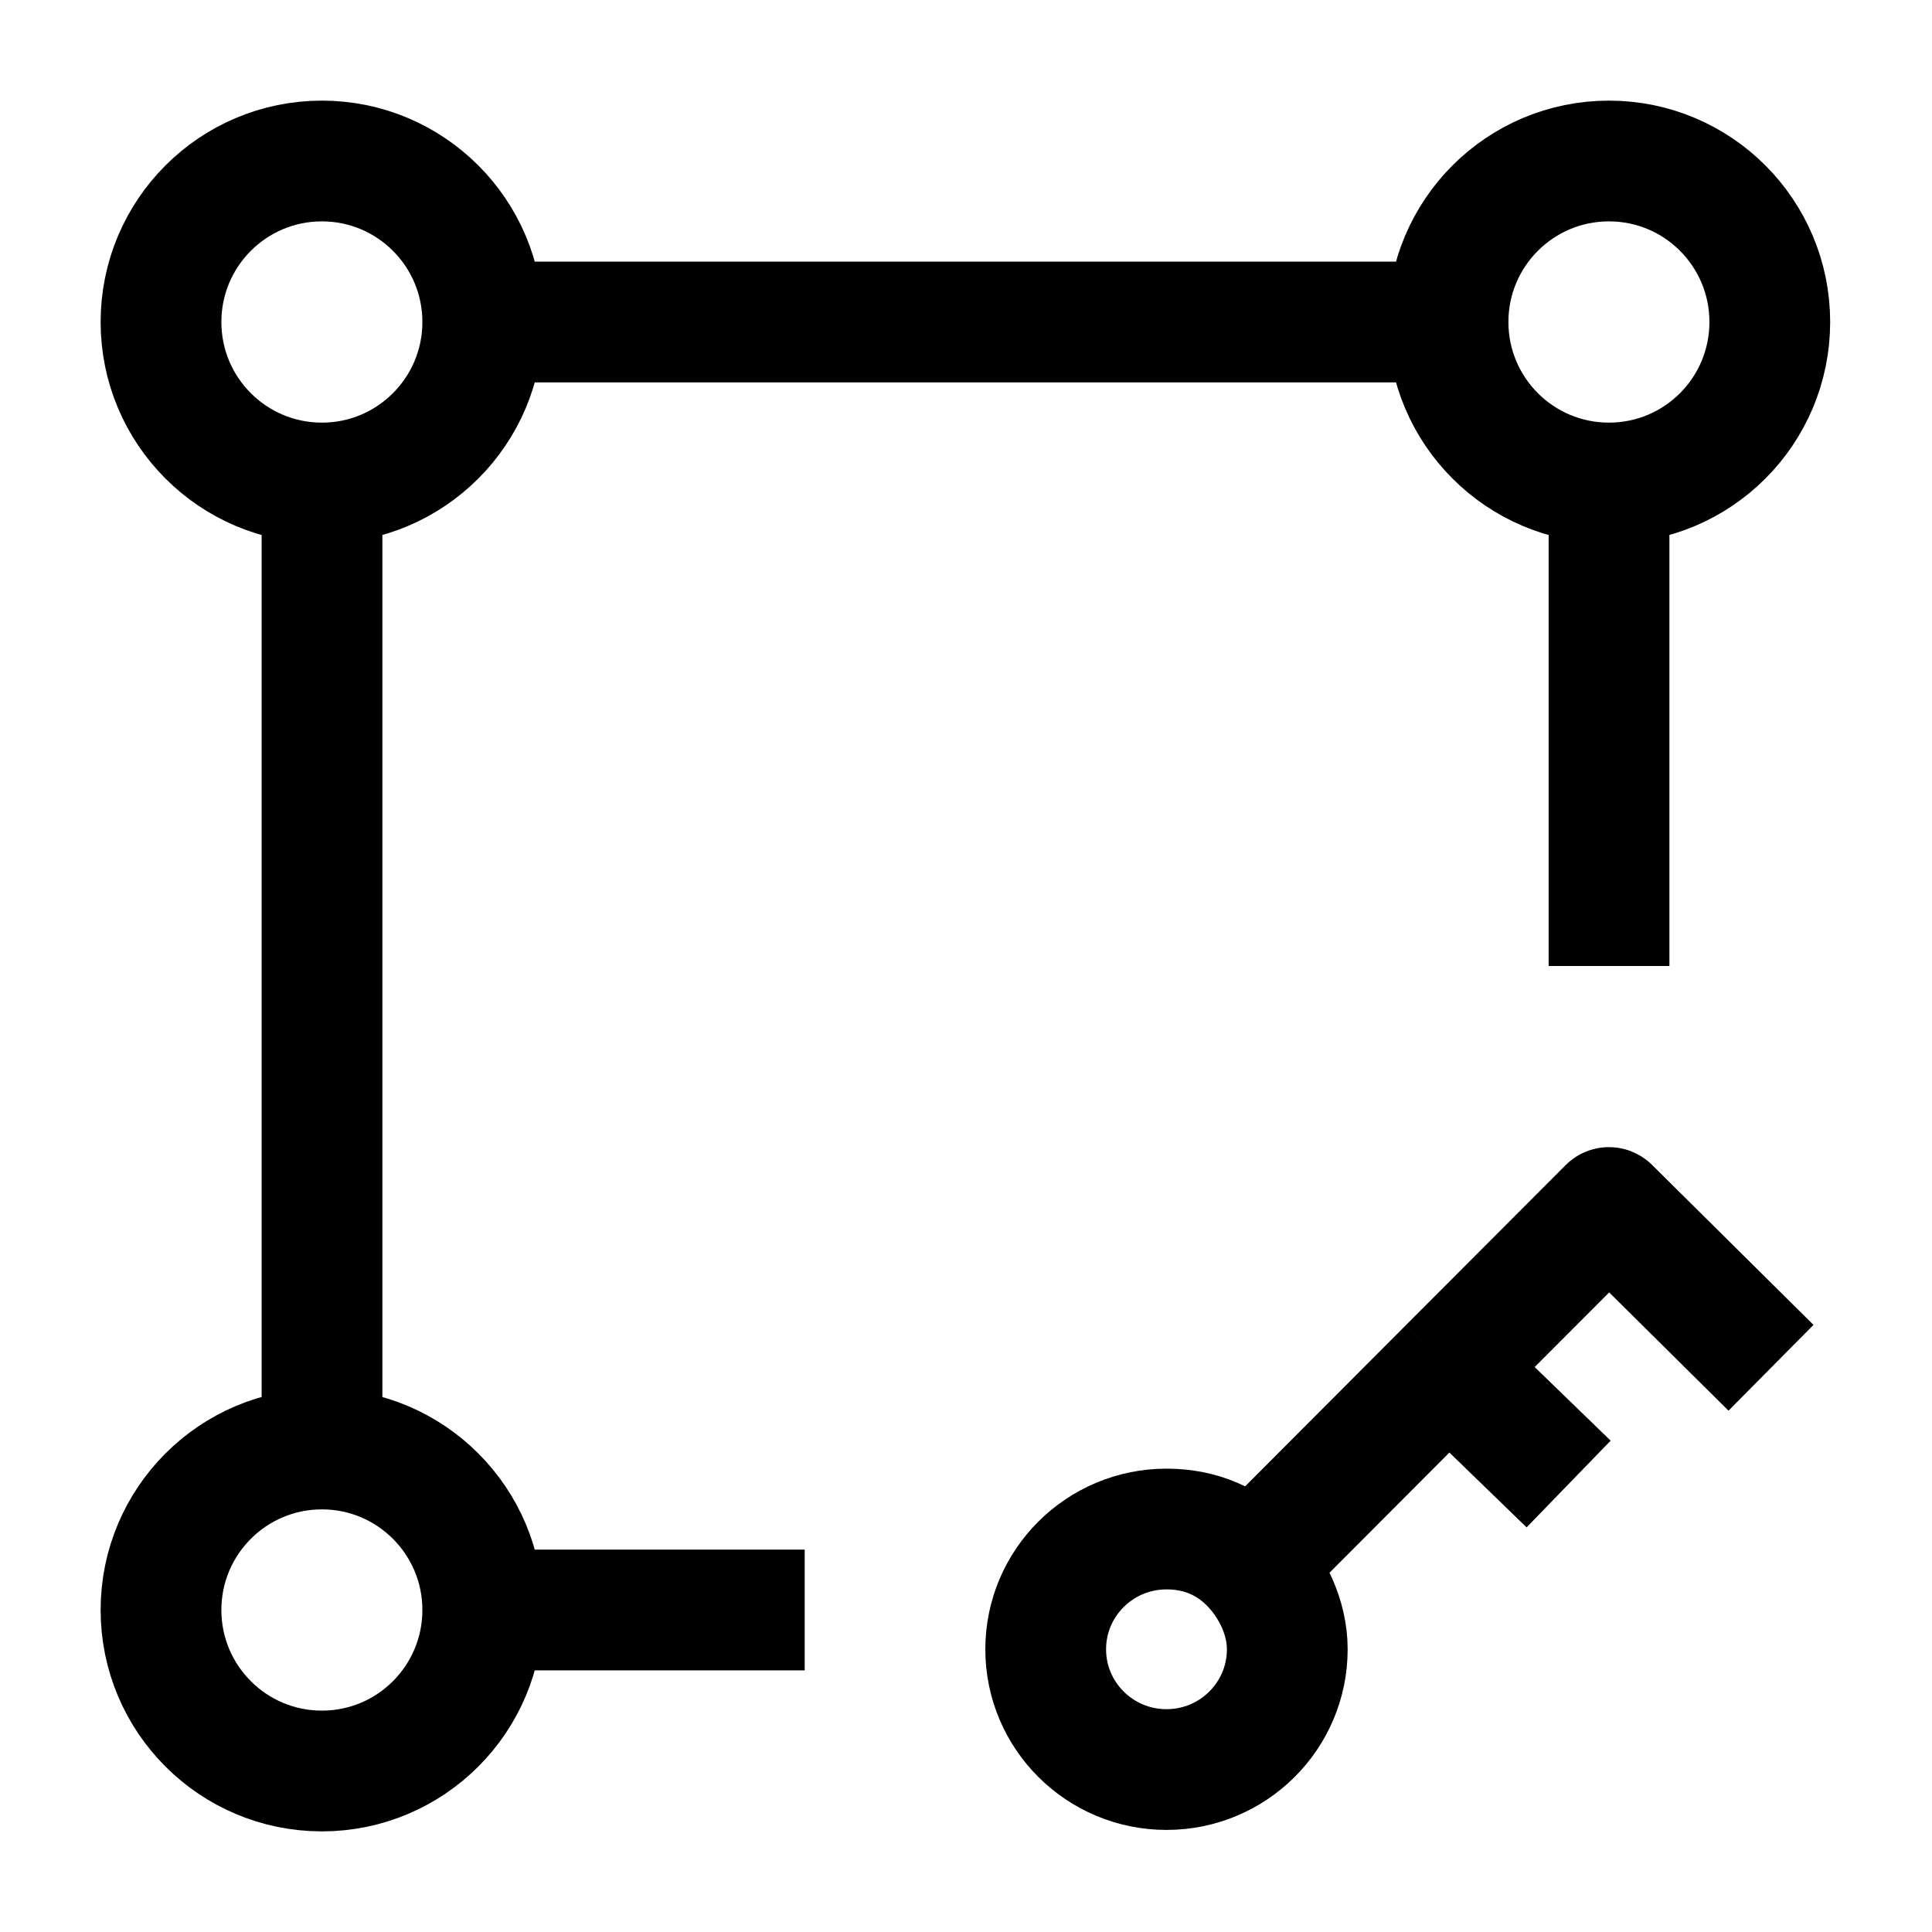<svg width="24" height="24" viewBox="0 0 24 24" fill="none" xmlns="http://www.w3.org/2000/svg">
    <path d="M19.988 6V12M17.99 4H5.999M9.996 20H5.999M4 18V6" stroke="currentColor" stroke-width="1.5" stroke-linejoin="round"/>
    <path d="M21.985 4C21.985 5.105 21.091 6 19.987 6C18.883 6 17.988 5.105 17.988 4C17.988 2.895 18.883 2 19.987 2C21.091 2 21.985 2.895 21.985 4Z" stroke="currentColor" stroke-width="1.5" stroke-linejoin="round"/>
    <path d="M5.997 4C5.997 5.105 5.102 6 3.999 6C2.895 6 2 5.105 2 4C2 2.895 2.895 2 3.999 2C5.102 2 5.997 2.895 5.997 4Z" stroke="currentColor" stroke-width="1.5" stroke-linejoin="round"/>
    <path d="M5.997 20C5.997 21.105 5.102 22 3.999 22C2.895 22 2 21.105 2 20C2 18.895 2.895 18 3.999 18C5.102 18 5.997 18.895 5.997 20Z" stroke="currentColor" stroke-width="1.5" stroke-linejoin="round"/>
    <path d="M15.55 19.443C15.276 19.155 14.921 18.994 14.491 18.994C13.662 18.994 12.99 19.663 12.99 20.488C12.99 21.313 13.662 21.982 14.491 21.982C15.319 21.982 15.991 21.313 15.991 20.488C15.991 20.091 15.803 19.711 15.55 19.443ZM15.55 19.443L17.996 16.991M22 16.991L19.994 15.003C19.99 14.999 19.984 14.999 19.98 15.003L17.996 16.991M17.996 16.991L19.486 18.435" stroke="currentColor" stroke-width="1.5"/>
</svg>

